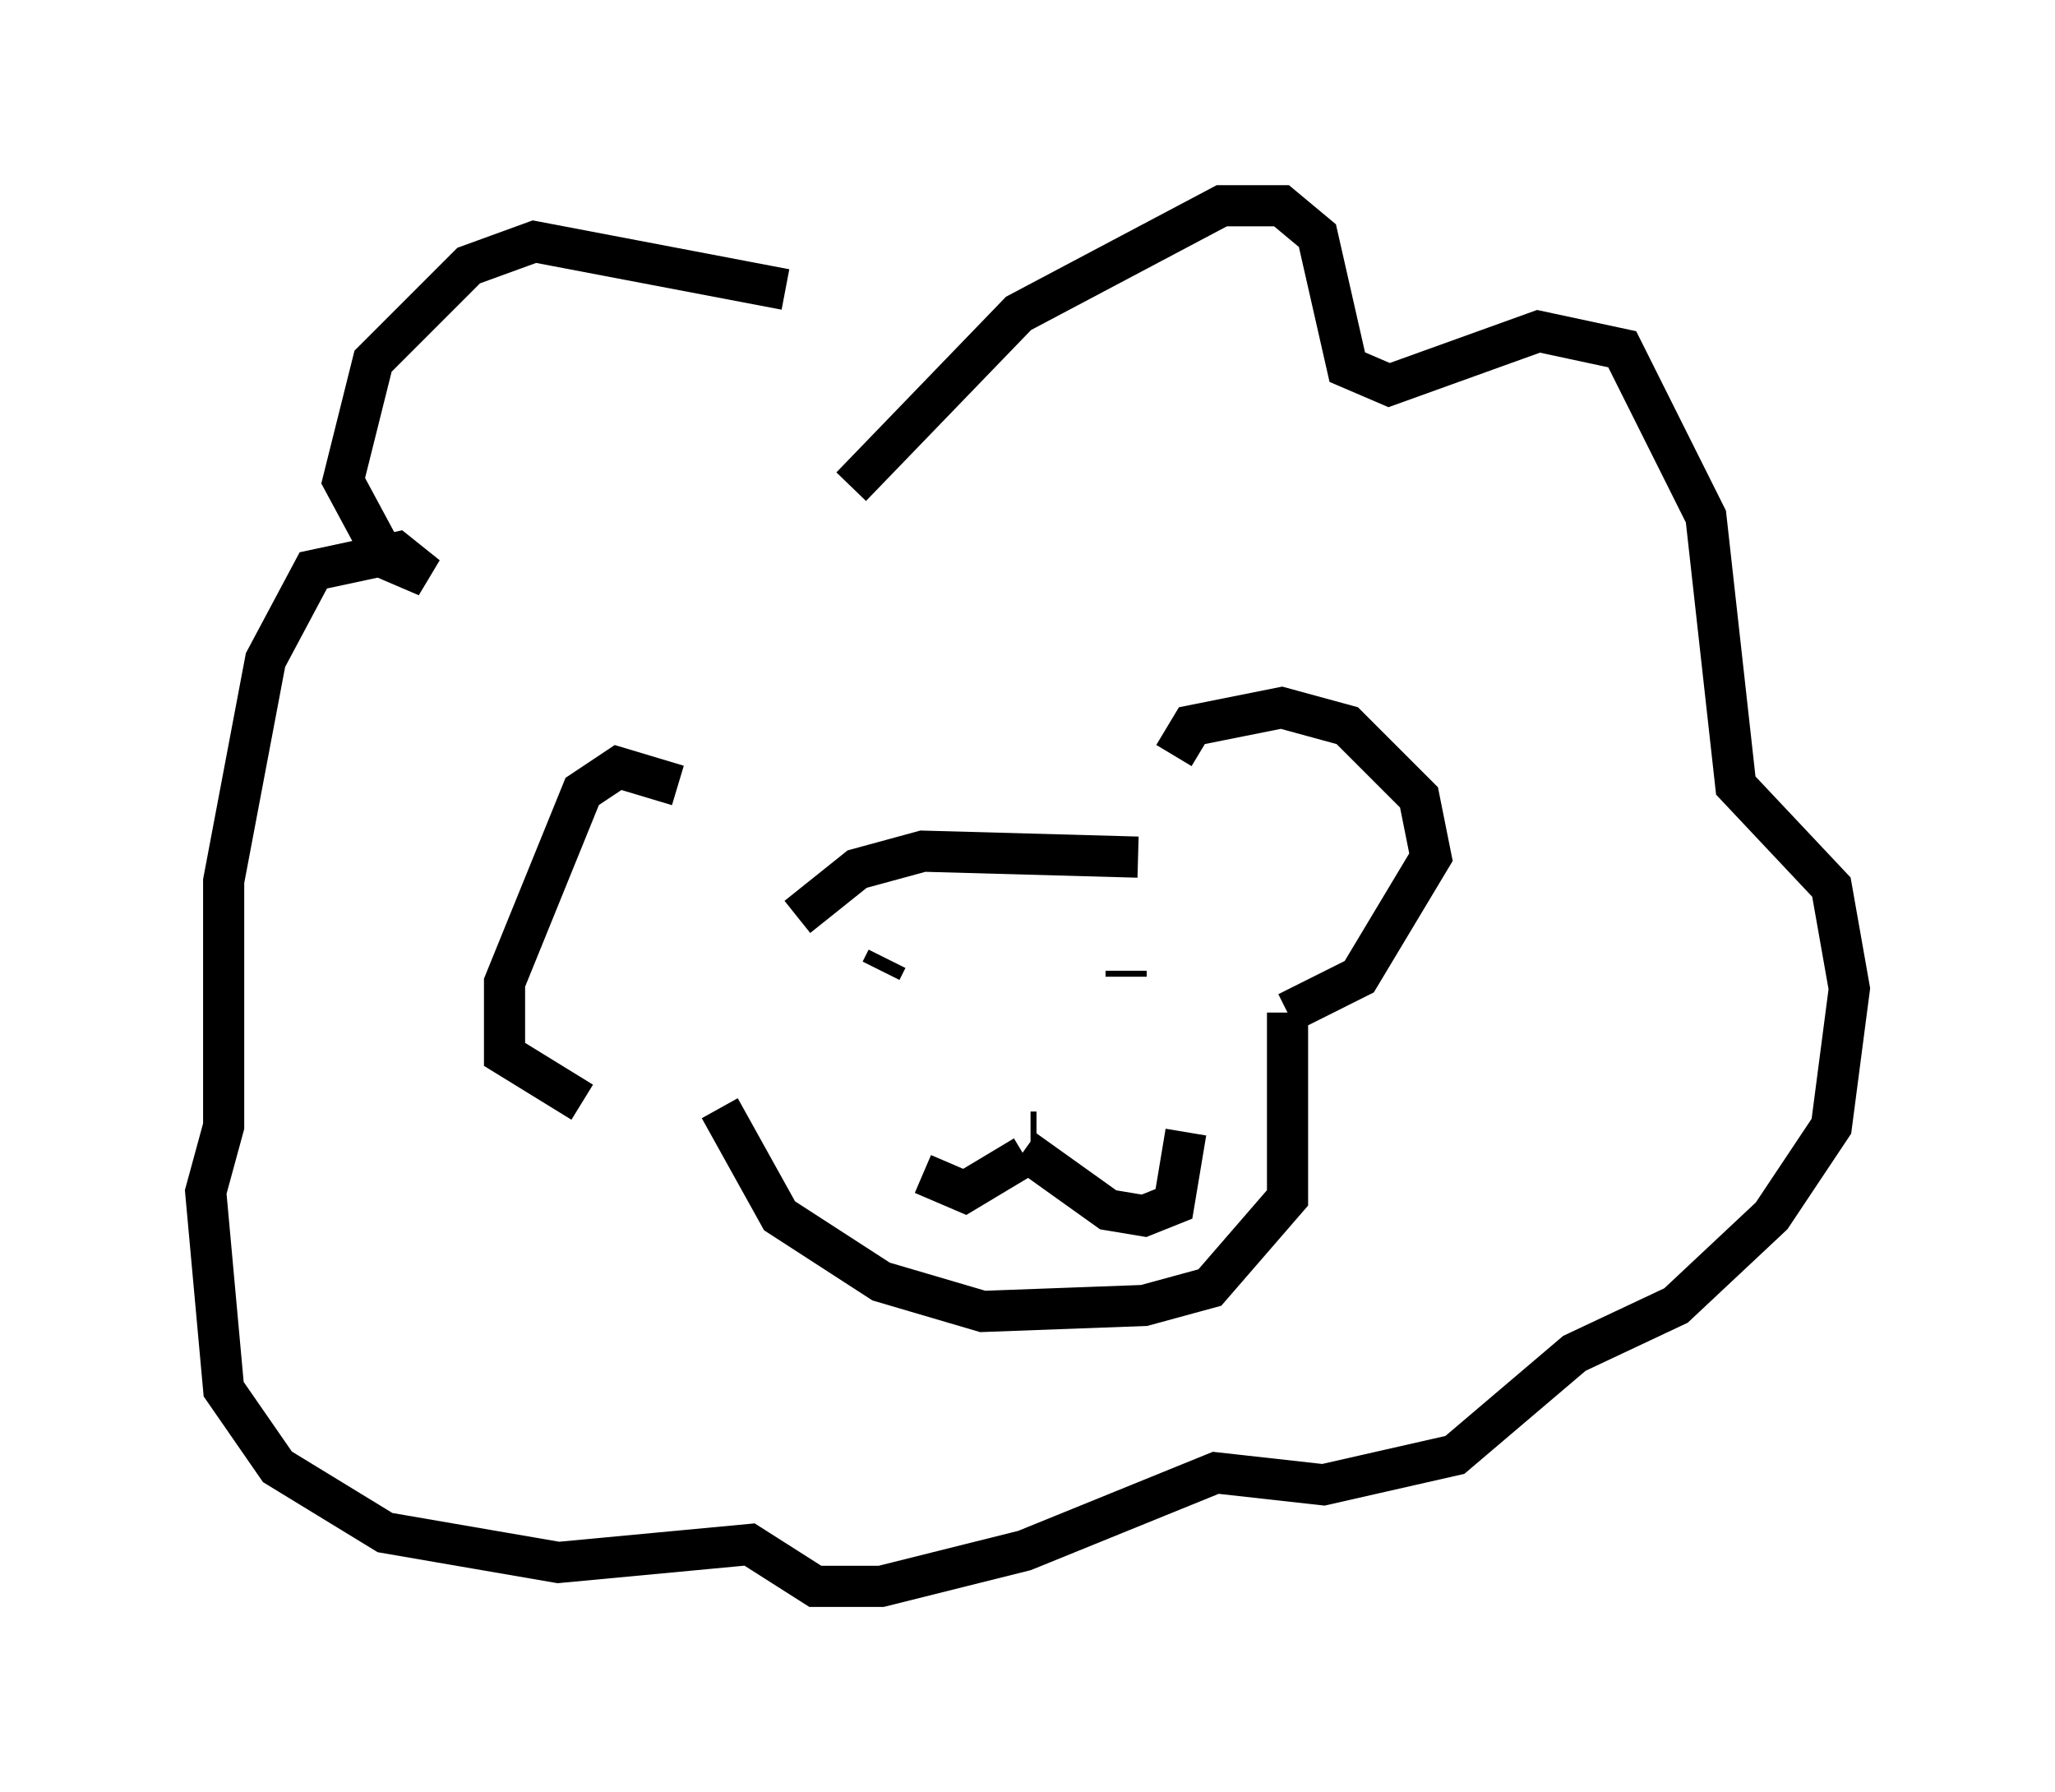 <?xml version="1.0" encoding="utf-8" ?>
<svg baseProfile="full" height="43.553" version="1.1" width="49.944" xmlns="http://www.w3.org/2000/svg" xmlns:ev="http://www.w3.org/2001/xml-events" xmlns:xlink="http://www.w3.org/1999/xlink"><defs /><rect fill="white" height="43.553" width="49.944" x="0" y="0" /><path d="M18.799, 21.123 m-2.324, -2.034 l-1.453, -0.436 -0.872, 0.581 l-1.888, 4.648 0.0, 1.743 l1.888, 1.162 m5.229, -4.503 l1.453, -1.162 1.598, -0.436 l5.229, 0.145 m0.872, -2.469 l0.436, -0.726 2.179, -0.436 l1.598, 0.436 1.743, 1.743 l0.291, 1.453 -1.743, 2.905 l-1.743, 0.872 m0.0, 0.0 l0.0, 4.503 -1.888, 2.179 l-1.598, 0.436 -3.922, 0.145 l-2.469, -0.726 -2.469, -1.598 l-1.453, -2.615 m7.553, 0.581 l0.145, 0.0 m-0.291, 0.581 l-1.453, 0.872 -1.017, -0.436 m2.469, -0.581 l2.034, 1.453 0.872, 0.145 l0.726, -0.291 0.291, -1.743 m-1.453, -3.777 l0.0, -0.145 m-4.939, 0.291 l0.0, 0.0 m-0.872, -0.581 l-0.145, 0.291 m-0.726, -11.765 l4.067, -4.212 4.939, -2.615 l1.453, 0.0 0.872, 0.726 l0.726, 3.196 1.017, 0.436 l3.631, -1.307 2.034, 0.436 l2.034, 4.067 0.726, 6.536 l2.324, 2.469 0.436, 2.469 l-0.436, 3.341 -1.453, 2.179 l-2.324, 2.179 -2.469, 1.162 l-2.905, 2.469 -3.196, 0.726 l-2.615, -0.291 -4.648, 1.888 l-3.486, 0.872 -1.598, 0.0 l-1.598, -1.017 -4.648, 0.436 l-4.212, -0.726 -2.615, -1.598 l-1.307, -1.888 -0.436, -4.793 l0.436, -1.598 0.0, -5.955 l1.017, -5.374 1.162, -2.179 l2.034, -0.436 0.726, 0.581 l-1.017, -0.436 -1.017, -1.888 l0.726, -2.905 2.324, -2.324 l1.598, -0.581 6.101, 1.162 " fill="none" stroke="black" stroke-width="1" /></svg>